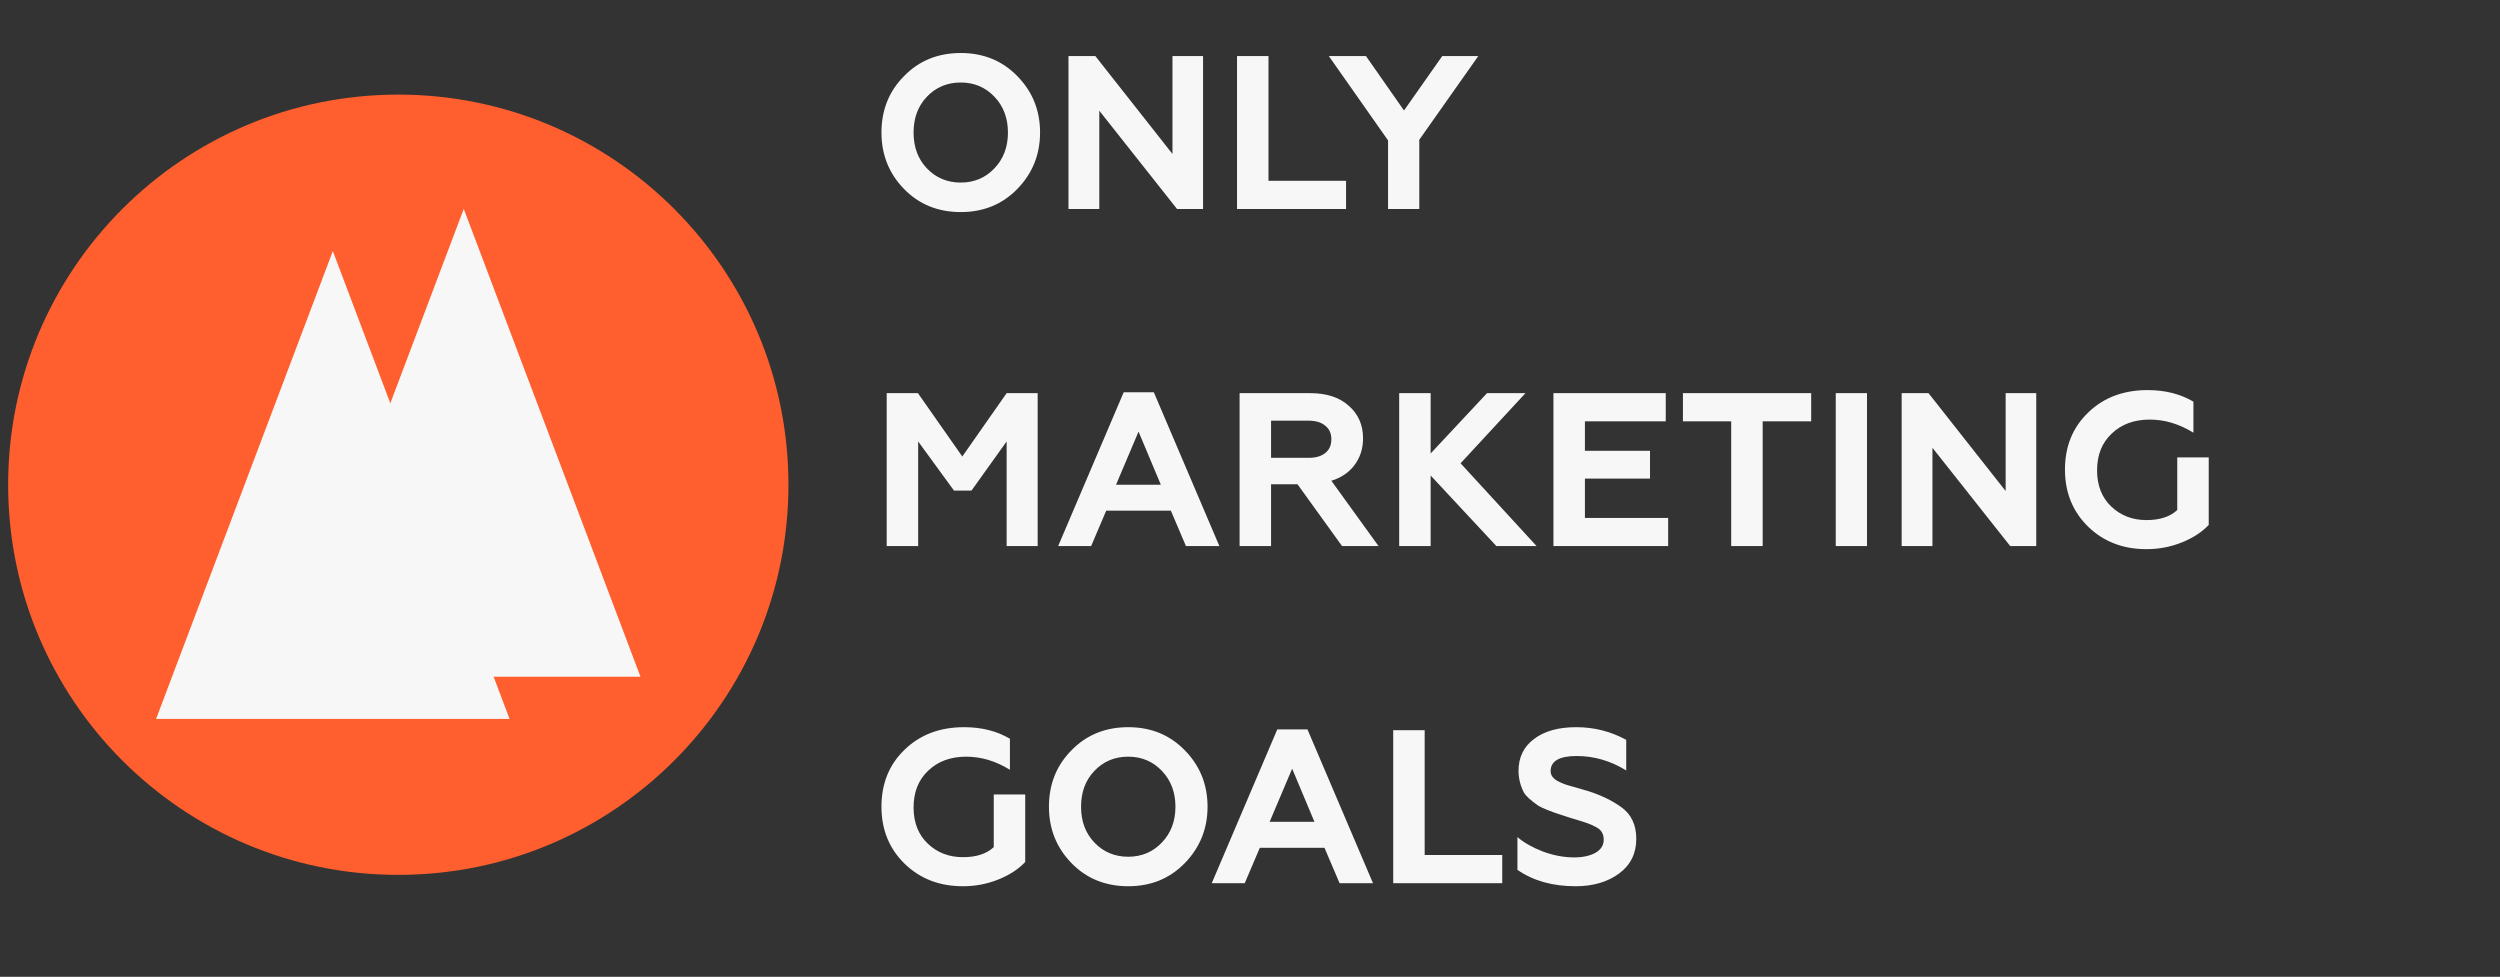 <svg width="151" height="59" viewBox="0 0 151 59" fill="none" xmlns="http://www.w3.org/2000/svg">
<rect x="0" y="0" width="151" height="59" fill="#333333" stroke="none"/>
<g clip-path="url(#clip0_74_65)">
<path d="M58.162 53.529C56.754 53.529 55.584 53.08 54.652 52.182C53.71 51.267 53.24 50.115 53.24 48.725C53.24 47.318 53.71 46.165 54.652 45.268C55.584 44.37 56.776 43.922 58.228 43.922C59.292 43.922 60.216 44.155 60.999 44.621V46.495C60.146 45.967 59.266 45.703 58.36 45.703C57.419 45.703 56.653 45.985 56.064 46.548C55.474 47.102 55.18 47.841 55.18 48.765C55.18 49.68 55.465 50.41 56.037 50.955C56.609 51.501 57.317 51.773 58.162 51.773C58.971 51.773 59.592 51.571 60.023 51.166V47.986H61.923V52.064C61.527 52.486 60.999 52.834 60.339 53.106C59.653 53.388 58.927 53.529 58.162 53.529ZM66.101 50.889C66.646 51.461 67.328 51.747 68.146 51.747C68.956 51.747 69.633 51.461 70.178 50.889C70.724 50.317 70.997 49.596 70.997 48.725C70.997 47.854 70.724 47.133 70.178 46.561C69.633 45.989 68.956 45.703 68.146 45.703C67.328 45.703 66.646 45.989 66.101 46.561C65.564 47.124 65.296 47.845 65.296 48.725C65.296 49.605 65.564 50.326 66.101 50.889ZM63.356 48.725C63.356 47.37 63.809 46.235 64.715 45.32C65.621 44.388 66.765 43.922 68.146 43.922C69.519 43.922 70.658 44.388 71.564 45.32C72.479 46.253 72.936 47.388 72.936 48.725C72.936 50.053 72.479 51.188 71.564 52.13C70.658 53.062 69.519 53.529 68.146 53.529C66.765 53.529 65.621 53.062 64.715 52.13C63.809 51.197 63.356 50.062 63.356 48.725ZM75.183 53.344H73.19L77.149 44.054H78.97L82.929 53.344H80.91L79.999 51.206H76.093L75.183 53.344ZM78.046 46.429L76.687 49.636H79.392L78.046 46.429ZM90.735 53.344H84.15V44.106H86.05V51.641H90.735V53.344ZM95.163 53.529C93.773 53.529 92.603 53.199 91.653 52.539V50.559C92.04 50.894 92.55 51.184 93.183 51.43C93.826 51.668 94.459 51.787 95.084 51.787C95.603 51.787 96.029 51.694 96.364 51.51C96.698 51.316 96.865 51.052 96.865 50.718C96.865 50.357 96.707 50.102 96.39 49.952C96.258 49.873 96.082 49.794 95.862 49.715L95.546 49.609L94.806 49.385L94.12 49.16C94.023 49.134 93.817 49.059 93.5 48.936C93.227 48.831 93.029 48.738 92.906 48.659C92.449 48.342 92.159 48.074 92.035 47.854C91.824 47.432 91.719 47.001 91.719 46.561C91.719 45.743 92.031 45.1 92.656 44.634C93.28 44.159 94.129 43.922 95.202 43.922C96.284 43.922 97.292 44.177 98.224 44.687V46.535C97.283 45.954 96.284 45.663 95.229 45.663C94.182 45.663 93.658 45.967 93.658 46.574C93.658 46.838 93.821 47.049 94.147 47.208C94.34 47.313 94.591 47.405 94.899 47.485C95.312 47.599 95.647 47.696 95.902 47.775C96.667 48.013 97.336 48.334 97.908 48.738C98.523 49.169 98.831 49.812 98.831 50.665C98.831 51.553 98.484 52.253 97.789 52.763C97.094 53.273 96.219 53.529 95.163 53.529Z" fill="#F7F7F7"/>
<path d="M55.457 32.984H53.557V23.747H55.444L58.123 27.573L60.801 23.747H62.675V32.984H60.801V26.663L58.677 29.632H57.621L55.457 26.663V32.984ZM65.904 32.984H63.912L67.871 23.694H69.692L73.651 32.984H71.632L70.721 30.846H66.815L65.904 32.984ZM68.768 26.069L67.409 29.276H70.114L68.768 26.069ZM76.772 32.984H74.872V23.747H79.147C80.132 23.747 80.907 24.002 81.47 24.512C82.042 25.013 82.328 25.669 82.328 26.478C82.328 27.094 82.156 27.631 81.813 28.088C81.479 28.537 81.012 28.854 80.414 29.038L83.264 32.984H81.061L78.369 29.249H76.772V32.984ZM76.772 25.409V27.653H79.042C79.473 27.653 79.807 27.556 80.045 27.362C80.291 27.169 80.414 26.892 80.414 26.531C80.414 26.179 80.291 25.906 80.045 25.713C79.807 25.51 79.473 25.409 79.042 25.409H76.772ZM86.411 32.984H84.511V23.747H86.411V27.389L89.816 23.747H92.138L88.219 27.983L92.811 32.984H90.383L86.411 28.721V32.984ZM100.756 32.984H93.828V23.747H100.611V25.449H95.729V27.23H99.661V28.906H95.729V31.282H100.756V32.984ZM101.649 25.449V23.747H109.395V25.449H106.465V32.984H104.565V25.449H101.649ZM112.766 32.984H110.879V23.747H112.766V32.984ZM116.72 32.984H114.86V23.747H116.483L121.141 29.658V23.747H122.989V32.984H121.418L116.72 27.046V32.984ZM129.646 33.169C128.238 33.169 127.068 32.72 126.136 31.823C125.194 30.908 124.724 29.755 124.724 28.365C124.724 26.958 125.194 25.805 126.136 24.908C127.068 24.01 128.26 23.562 129.712 23.562C130.776 23.562 131.7 23.795 132.483 24.261V26.135C131.63 25.607 130.75 25.343 129.844 25.343C128.902 25.343 128.137 25.625 127.548 26.188C126.958 26.742 126.663 27.481 126.663 28.405C126.663 29.32 126.949 30.05 127.521 30.595C128.093 31.141 128.801 31.413 129.646 31.413C130.455 31.413 131.075 31.211 131.506 30.806V27.626H133.407V31.704C133.011 32.126 132.483 32.474 131.823 32.746C131.137 33.028 130.411 33.169 129.646 33.169Z" fill="#F7F7F7"/>
<path d="M55.985 10.17C56.53 10.741 57.212 11.027 58.03 11.027C58.839 11.027 59.517 10.741 60.062 10.17C60.608 9.598 60.88 8.876 60.88 8.005C60.88 7.134 60.608 6.413 60.062 5.841C59.517 5.269 58.839 4.983 58.03 4.983C57.212 4.983 56.53 5.269 55.985 5.841C55.448 6.404 55.18 7.126 55.18 8.005C55.18 8.885 55.448 9.607 55.985 10.17ZM53.24 8.005C53.24 6.651 53.693 5.516 54.599 4.601C55.505 3.668 56.649 3.202 58.03 3.202C59.402 3.202 60.542 3.668 61.448 4.601C62.363 5.533 62.82 6.668 62.82 8.005C62.82 9.334 62.363 10.469 61.448 11.41C60.542 12.342 59.402 12.809 58.03 12.809C56.649 12.809 55.505 12.342 54.599 11.41C53.693 10.477 53.24 9.343 53.24 8.005ZM66.397 12.624H64.536V3.387H66.159L70.817 9.299V3.387H72.665V12.624H71.095L66.397 6.686V12.624ZM81.302 12.624H74.717V3.387H76.617V10.922H81.302V12.624ZM85.725 12.624H83.838V8.48L80.262 3.387H82.505L84.802 6.673L87.111 3.387H89.288L85.725 8.441V12.624Z" fill="#F7F7F7"/>
<path d="M24.057 52.843C37.071 52.843 47.622 42.293 47.622 29.279C47.622 16.264 37.071 5.714 24.057 5.714C11.043 5.714 0.492 16.264 0.492 29.279C0.492 42.293 11.043 52.843 24.057 52.843Z" fill="#FF5F2E"/>
<path d="M20.103 15.165L30.778 43.424H9.428L20.103 15.165Z" fill="#F7F7F7"/>
<path d="M28.011 12.617L38.686 40.876H17.335L28.011 12.617Z" fill="#F7F7F7"/>
</g>
<defs>
<clipPath id="clip0_74_65">
<rect width="150" height="58" fill="white" transform="translate(0.492 0.279)"/>
</clipPath>
</defs>
</svg>
